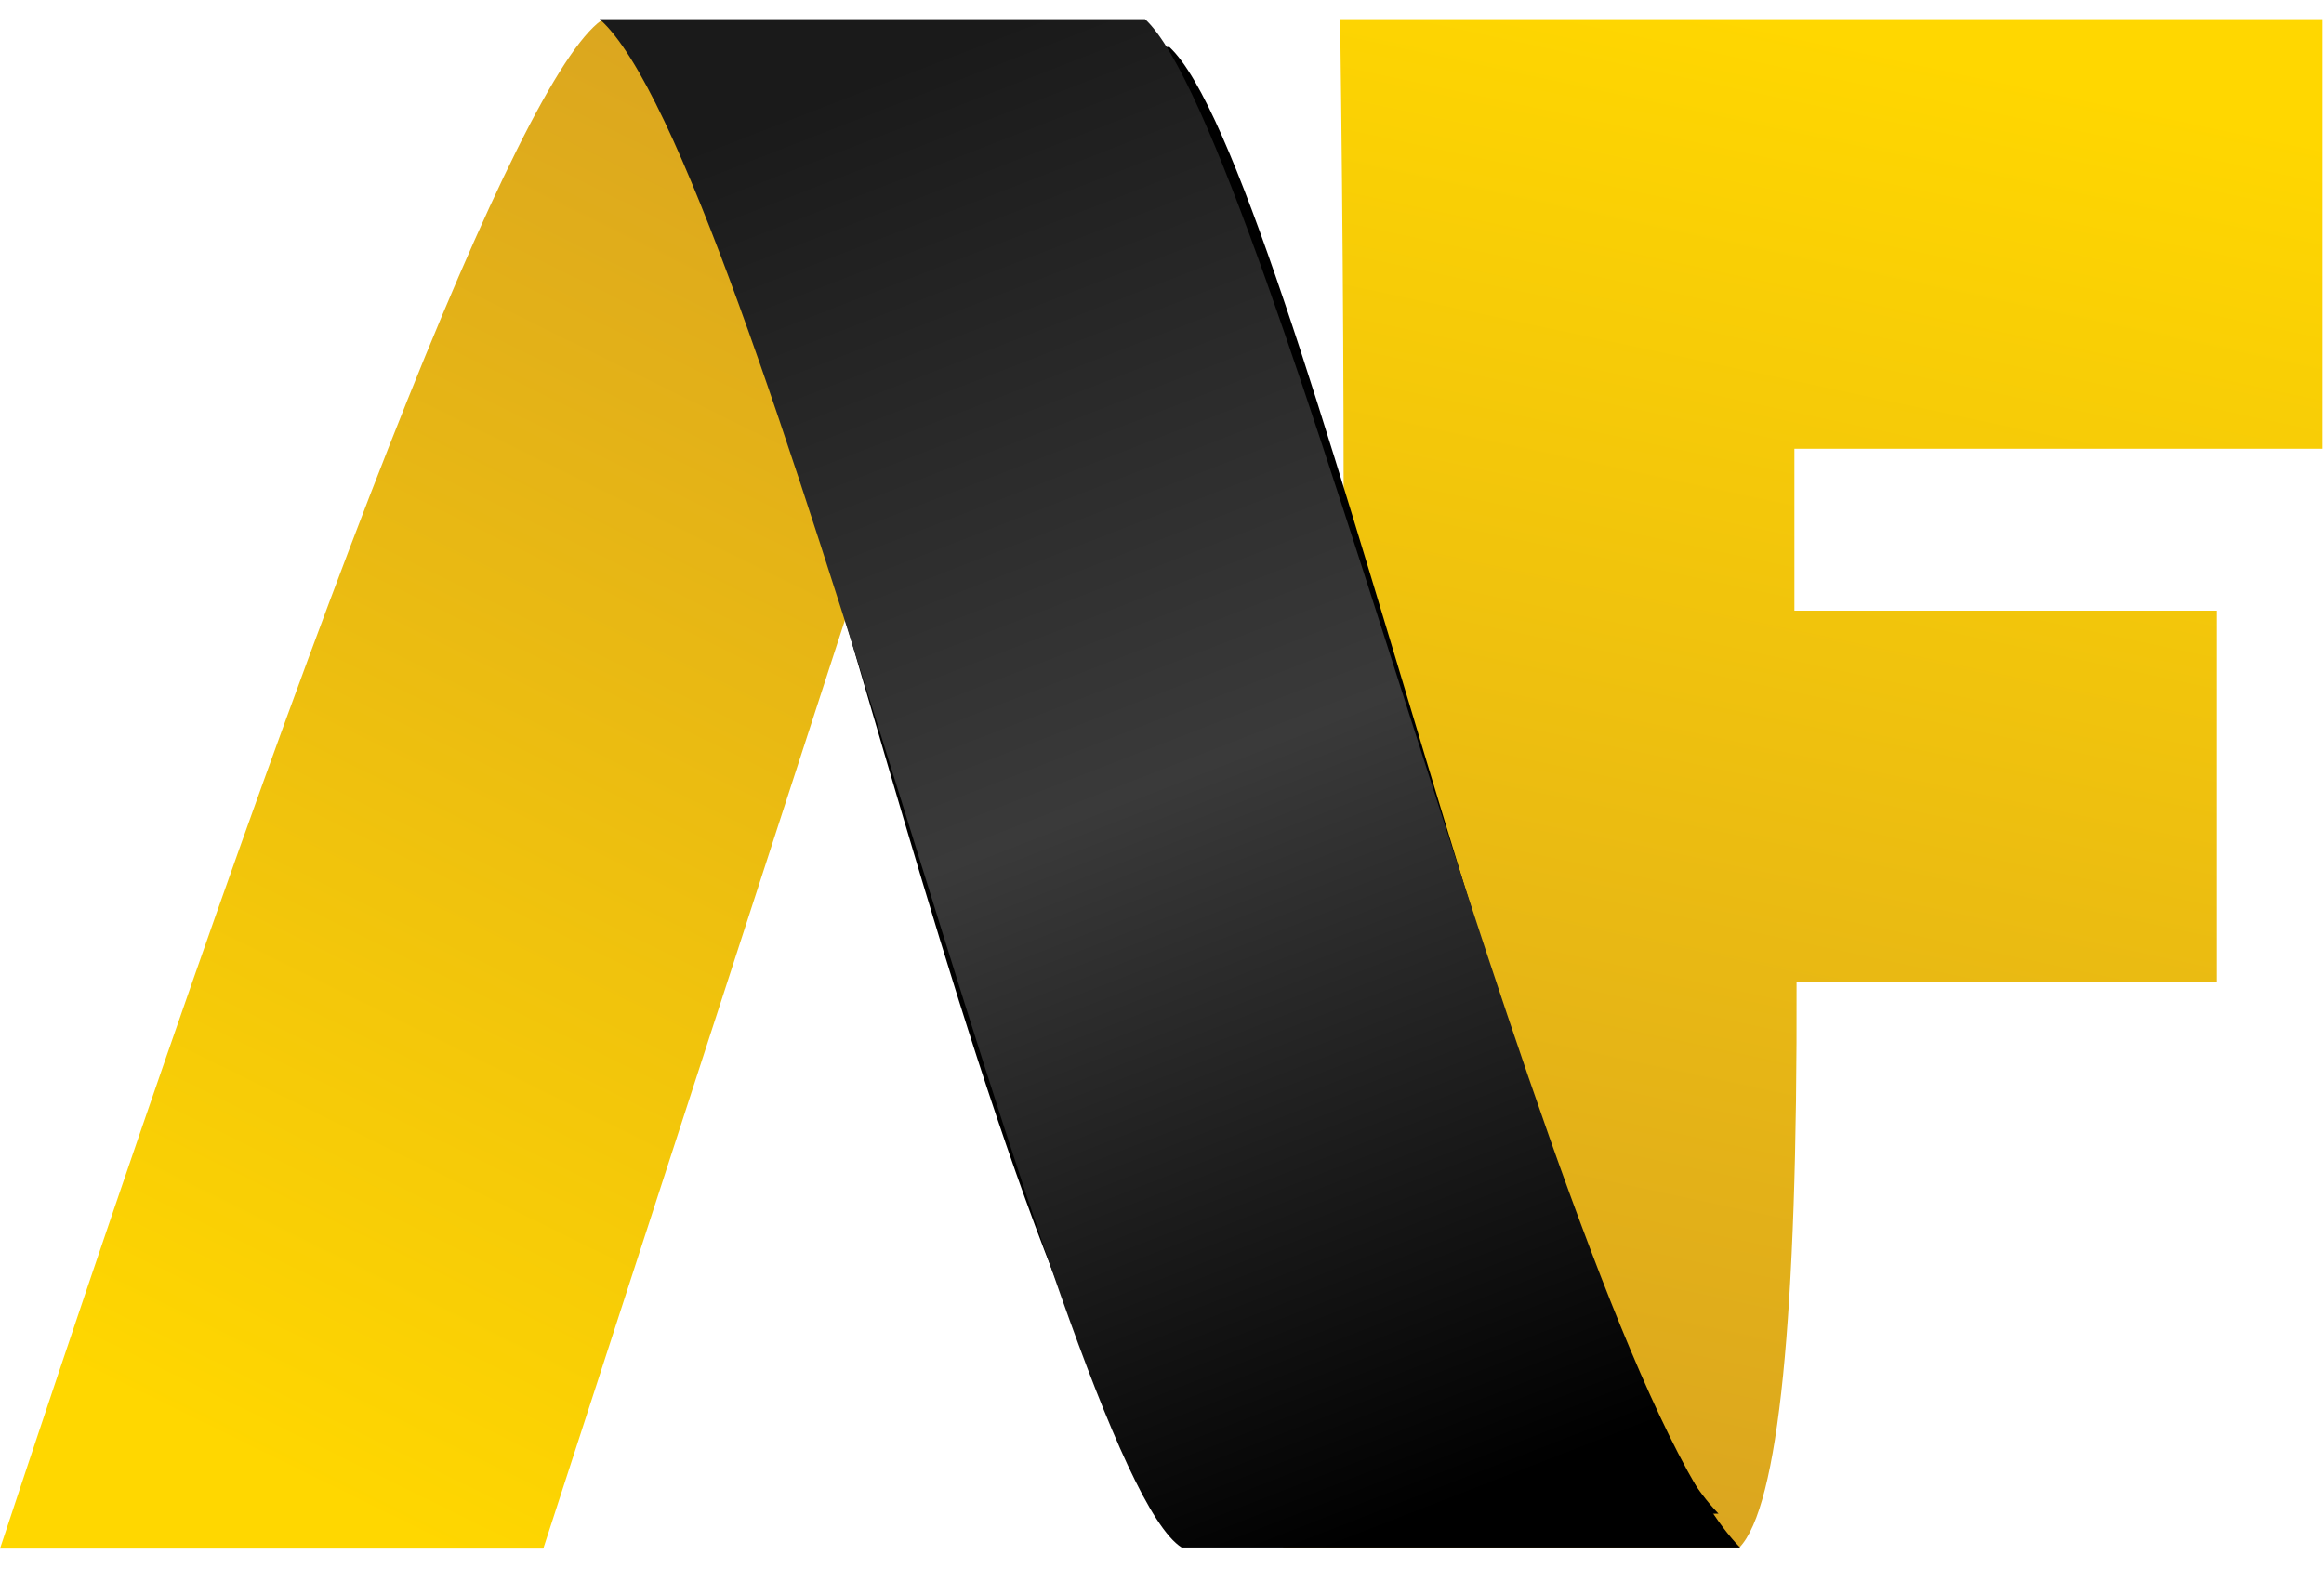 <?xml version="1.0" encoding="UTF-8"?>
<svg width="485px" height="330px" viewBox="0 0 485 330" version="1.1" xmlns="http://www.w3.org/2000/svg" xmlns:xlink="http://www.w3.org/1999/xlink">
    <!-- Generator: Sketch 64 (93537) - https://sketch.com -->
    <title>logo copy</title>
    <desc>Created with Sketch.</desc>
    <defs>
        <linearGradient x1="48.553%" y1="0%" x2="34.036%" y2="100%" id="linearGradient-1">
            <stop stop-color="#FFD700" offset="0%"></stop>
            <stop stop-color="#DAA520" offset="100%"></stop>
        </linearGradient>
        <linearGradient x1="40.396%" y1="100%" x2="73.137%" y2="1.948%" id="linearGradient-2">
            <stop stop-color="#FFD700" offset="0%"></stop>
            <stop stop-color="#DAA520" offset="100%"></stop>
        </linearGradient>
        <path d="M243.819,5.816 C276.47,5.816 357.645,5.816 357.645,5.816 C325.094,34.551 284.334,269.25 238.529,315.662 C187.782,315.662 179.863,311.939 129.213,311.939 C166.106,274.368 217.341,30.278 243.819,5.816 Z" id="path-3"></path>
        <filter x="-7.2%" y="-5.0%" width="113.6%" height="110.0%" filterUnits="objectBoundingBox" id="filter-4">
            <feOffset dx="0" dy="0" in="SourceAlpha" result="shadowOffsetOuter1"></feOffset>
            <feGaussianBlur stdDeviation="2" in="shadowOffsetOuter1" result="shadowBlurOuter1"></feGaussianBlur>
            <feColorMatrix values="0 0 0 0 0   0 0 0 0 0   0 0 0 0 0  0 0 0 0.22 0" type="matrix" in="shadowBlurOuter1" result="shadowMatrixOuter1"></feColorMatrix>
            <feOffset dx="-1" dy="0" in="SourceAlpha" result="shadowOffsetOuter2"></feOffset>
            <feGaussianBlur stdDeviation="5" in="shadowOffsetOuter2" result="shadowBlurOuter2"></feGaussianBlur>
            <feColorMatrix values="0 0 0 0 0   0 0 0 0 0   0 0 0 0 0  0 0 0 0.15 0" type="matrix" in="shadowBlurOuter2" result="shadowMatrixOuter2"></feColorMatrix>
            <feMerge>
                <feMergeNode in="shadowMatrixOuter1"></feMergeNode>
                <feMergeNode in="shadowMatrixOuter2"></feMergeNode>
            </feMerge>
        </filter>
        <linearGradient x1="63.953%" y1="0%" x2="34.557%" y2="100%" id="linearGradient-5">
            <stop stop-color="#1A1A1A" offset="0%"></stop>
            <stop stop-color="#3A3A3A" offset="49.55%"></stop>
            <stop stop-color="#000000" offset="100%"></stop>
        </linearGradient>
    </defs>
    <g id="Page-1" stroke="none" stroke-width="1" fill="none" fill-rule="evenodd">
        <g id="Desktop-HD" transform="translate(-699, -79)">
            <g id="logo-copy" transform="translate(698, 0)">
                <rect id="Rectangle" x="0" y="0" width="486" height="486"></rect>
                <g id="Group-3" transform="translate(1, 83)">
                    <path d="M363,319 C371.169,310.51 375.144,271.132 374.926,200.864 L462.631,200.864 L462.631,123.455 L374.476,123.455 L374.476,89.662 L484.675,89.662 L484.675,0 L279.675,0 C282.185,188.155 278.21,294.488 267.75,319 C304.658,319 315.868,319 363,319 Z" id="Path" fill="url(#linearGradient-1)" fill-rule="nonzero"></path>
                    <path d="M125.525,0.232 C155.183,0.232 185.675,0.232 217,0.232 L113.377,319.232 L0,319.232 C66.343,118.982 108.184,12.648 125.525,0.232 Z" id="Rectangle" fill="url(#linearGradient-2)"></path>
                    <g id="shadow" transform="translate(243.429, 160.739) scale(-1, 1) translate(-243.429, -160.739) " fill="black" fill-opacity="1">
                        <use filter="url(#filter-4)" xlink:href="#path-3"></use>
                    </g>
                    <path d="M249.309,0 C281.96,0 363.136,0 363.136,0 C330.585,28.735 267.369,302.782 241.661,319 C190.914,319 175.786,319 125.136,319 C162.029,281.428 222.832,24.462 249.309,0 Z" id="Rectangle-Copy" fill="url(#linearGradient-5)" transform="translate(244.136, 159.5) scale(-1, 1) translate(-244.136, -159.5) "></path>
                </g>
            </g>
        </g>
    </g>
</svg>